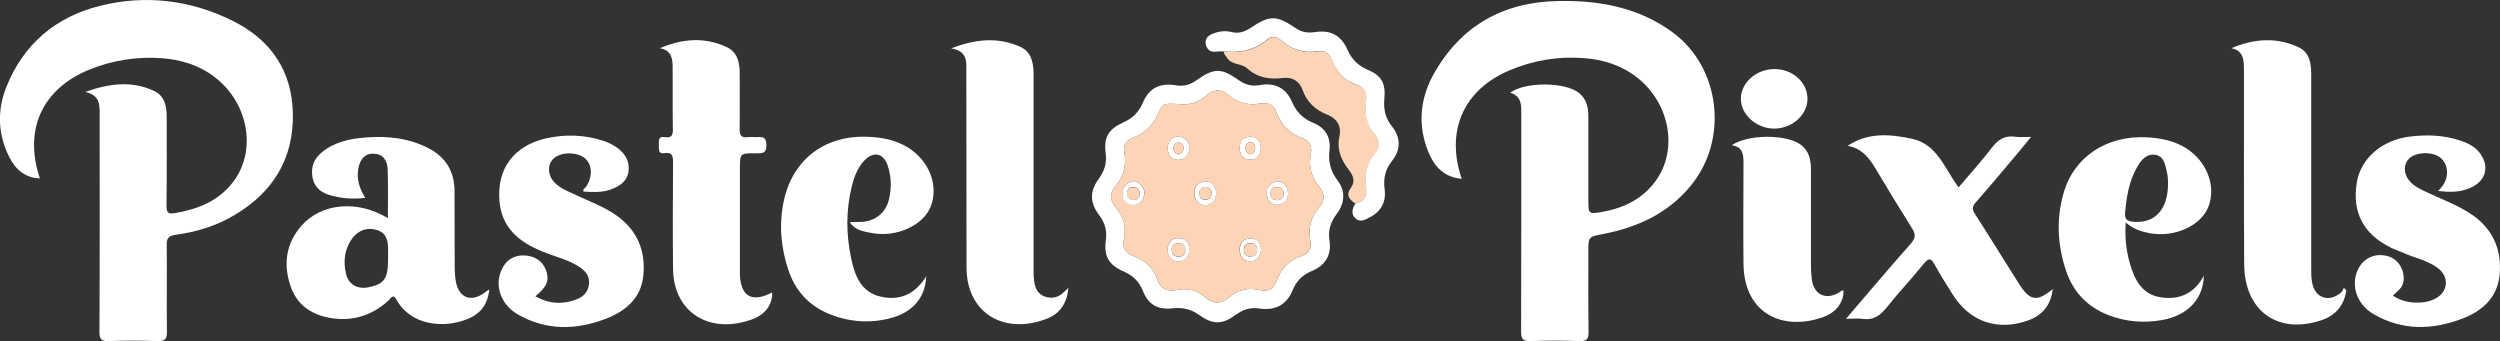 <?xml version="1.0" encoding="utf-8"?>
<!-- Generator: Adobe Illustrator 28.2.0, SVG Export Plug-In . SVG Version: 6.00 Build 0)  -->
<svg version="1.1" id="Layer_2_00000181050287438451895110000017288996749414946944_"
	 xmlns="http://www.w3.org/2000/svg" xmlns:xlink="http://www.w3.org/1999/xlink" x="0px" y="0px" viewBox="0 0 1234.3 168.4"
	 style="enable-background:new 0 0 1234.3 168.4;" xml:space="preserve">
<rect x="0" y="0" width="1234.3" height="168.4" fill="#333333" stroke="none"/>
<style type="text/css">
	.st0{fill:#FFFFFF;}
	.st1{fill:#FDD5B6;}
</style>
<g id="Layer_1-2">
	<g>
		<path class="st0" d="M42.1,45.4c12.3-4.4,23.2-5.5,34-0.5c5.1,2.4,6.2,7.4,6.2,12.7c0,14.7,0.1,29.3-0.1,44c0,3.4,0.8,4.2,4.2,3.6
			c11.2-1.9,21.2-5.8,28.4-15c12.1-15.3,8.1-39-8.5-51.9c-7.9-6.2-17.1-8.9-26.8-9.6c-12.3-0.8-24.3,1.1-35.7,5.8
			c-23,9.5-32.2,29.6-24.1,53.6c-7.5-0.3-12.1-4.6-15.1-10.5C-1,66.5-1.5,54.8,3,43.3C11.4,21.9,27.4,8.4,49.3,2.9
			c22.3-5.6,44.5-3,65.2,7.2c19,9.3,29.8,24.7,30.1,46.3c0.3,22.2-9.9,38.5-28.7,49.7c-8.9,5.4-18.8,8.4-29.1,9.8
			c-3.5,0.5-4.6,1.6-4.5,5.3c0.2,14.1-0.1,28.3,0.1,42.5c0.1,3.8-1,4.8-4.7,4.7c-8-0.3-16-0.3-24,0c-3.9,0.2-4.6-1.2-4.6-4.8
			c0.2-35.8,0.1-71.6,0.1-107.4C49.2,51.6,49.3,47,42.1,45.4L42.1,45.4z"/>
		<path class="st0" d="M721.7,88.3c-8.7-0.8-13.4-6-16.3-12.8c-5.5-13.1-4.5-26.2,2.2-38.5C721,12.8,742,1,769.3,0.5
			c20.2-0.4,39.5,3.1,56.3,15.3c24,17.5,28,53.4,8.9,76.2c-11.2,13.5-26.1,20.2-42.8,23.5c-7.5,1.4-7.5,1.3-7.5,9.1
			c0,13-0.1,26,0.1,39c0.1,3.6-0.7,5-4.6,4.8c-8-0.3-16-0.3-24,0c-3.8,0.1-4.7-1-4.7-4.7c0.1-35.6,0.1-71.3,0.1-106.9
			c0-4.5,0.4-9.3-5.5-11c7.3-5.5,27.2-5.4,34,0.1c3.7,3,4.6,7.2,4.6,11.6c0,13.7,0,27.3,0,41c0,7.2,0,7.3,7,6.1
			c10.5-1.9,19.6-6.3,26.1-15.1c11.4-15.4,7.2-38.5-9-51.2c-7.8-6.1-16.7-8.9-26.3-9.6c-12.8-1-25.3,1.1-37.1,6.2
			C722.5,44.5,713.6,64.8,721.7,88.3L721.7,88.3z"/>
		<path class="st0" d="M191.5,107.7c0-8.4,0.2-16.2-0.1-23.9c-0.1-4.2-2-7.7-6.7-7.9c-4.6-0.3-6.8,2.7-7.7,6.9
			c-1.1,5.3,0.3,10.1,3.4,14.9c-6,0.7-11.5,0.3-17-1.2c-4.5-1.2-7.9-3.6-9-8.4c-1.1-5.2,0.4-9.6,4.5-12.9c6.2-5.1,13.7-6.7,21.4-7.3
			c10.9-0.9,21.6,0.2,31.5,5.4c8.2,4.3,12.5,11.3,12.6,20.6c0.1,12.7,0,25.3,0.1,37.9c0,2.5,0.2,5,0.6,7.4
			c1.6,8.1,7.8,10.2,14.4,5.1c0.5-0.4,1-0.7,2.1-1.4c-0.8,7.4-4.4,12-10.5,14.5c-12.2,5.1-28.5,3.1-35.3-9.4
			c-1.7-3.2-2.8-0.8-3.9,0.3c-8,7.3-17.4,10.4-28.1,8.8c-9.7-1.5-17.2-6.3-20.4-16c-3.6-10.7-2.2-20.8,5.3-29.5
			C158.6,100.2,176.5,98.6,191.5,107.7L191.5,107.7z M191.6,127.9c0-1.5,0-3,0-4.5c0.1-4.6-0.8-8.7-6.1-10
			c-4.9-1.3-9.4,0.7-12.3,5.3c-3.2,5.1-3.7,10.7-2.4,16.3c1.2,5.5,5.7,8,11.3,6.8C189.8,140.2,191.6,137.5,191.6,127.9L191.6,127.9z
			"/>
		<path class="st0" d="M381.2,144.4c0.3,5.6-3.1,10.6-9.2,13c-20.9,8.1-39.5-2.6-39.7-24.7c-0.2-17.5-0.1-35,0-52.4
			c0-3.1-0.3-5.3-4.2-4.7c-3.3,0.5-2.7-1.9-2.8-3.8c0-2.1-0.5-4.7,3-4.1c3.1,0.5,4-0.8,3.9-3.9c-0.2-10.2,0-20.3-0.1-30.5
			c0-4.4-0.6-8.5-6.3-9.5c11-4.7,22.1-5.7,33.1-0.5c5.1,2.4,6.3,7.5,6.3,12.7c0,9.2,0.1,18.3,0,27.5c-0.1,3.1,0.6,4.7,4.1,4.2
			c1.3-0.2,2.7,0,4,0c2.7-0.1,5-0.5,5.1,3.8c0.1,4.4-2.2,4.2-5.2,4.2c-7.9-0.1-7.9,0-7.9,7.8c0,15.8,0,31.6,0,47.4c0,1.5,0,3,0,4.5
			C365.7,146.4,371.2,149.6,381.2,144.4L381.2,144.4z"/>
		<path class="st0" d="M1158.4,143.3c-1,7.6-5.4,12.6-12.6,14.9c-21.3,7-37.6-4.7-37.8-27.6c-0.2-31.3-0.1-62.6-0.1-93.8
			c0-1.7,0-3.3-0.1-5c-0.2-4-1.4-7.1-6.1-8c11-4.7,22.1-5.6,33.1-0.5c5.6,2.6,6.3,8.1,6.3,13.7c0,31.5,0,62.9,0,94.3
			c0,2.7-0.1,5.4,0.4,8c1.3,7.9,8.4,10.3,14.5,5c0.6-0.5,0.8-1.5,1.2-2.2C1157.6,142.5,1158,142.9,1158.4,143.3L1158.4,143.3z"/>
		<path class="st0" d="M469.6,23.9c12.3-4.8,23.3-5.6,34.1-0.8c5.5,2.5,6.6,7.9,6.6,13.5c0,31.4,0,62.9,0,94.3c0,2.7-0.1,5.4,0.3,8
			c0.5,3.4,1.7,6.4,5.5,7.6c3.5,1.1,6.5,0.3,9.1-2.2c0.6-0.6,1.2-1.1,2.3-2.2c-0.7,7.7-4.2,12.7-10.5,15.2
			c-21.2,8.3-39.7-2.7-39.8-25c-0.1-32.6,0-65.2-0.1-97.8C477.2,29.8,477.2,25.1,469.6,23.9L469.6,23.9z"/>
		<path class="st0" d="M1203.8,94.3c1-1.2,1.8-2,2.4-2.9c3.1-4.7,2.4-10.6-1.4-13.6c-3.9-3.1-12.1-2.8-15.4,0.5
			c-2.7,2.6-2.8,7.1-0.2,10.5c2.1,2.8,5,4.2,8.1,5.7c7.9,3.8,16.3,6.7,23.6,11.8c10.2,7.2,14.4,17.5,13.2,29.5
			c-1.1,11.3-8.8,18-18.9,21.7c-14.7,5.5-29.3,5.7-43.3-2.4c-8.6-5-11.6-14.8-7.4-22.7c2.9-5.3,8.5-7.6,14.5-5.9
			c5.1,1.5,8.2,6.6,7.7,12c-0.3,3.6-3.1,5.3-5.3,7.4c5.9,4.4,16.6,4.7,22.2,0.8c5.3-3.7,5.3-10.3,0.1-14.3c-5.3-4-11.9-5.1-17.7-7.8
			c-1.8-0.8-3.7-1.4-5.5-2.3c-13.6-6.6-19.3-17.5-16.9-32.2c1.9-11.9,12.6-21.1,26.4-22.7c8.3-1,16.6-0.7,24.7,2
			c4.5,1.5,8.6,3.7,10.9,8.1c3.5,6.5,0.6,13-7.1,15.7C1213.8,95,1209.1,94.9,1203.8,94.3L1203.8,94.3z"/>
		<path class="st0" d="M264.3,146.3c7.1,3.9,13.8,4.1,20.6,1.4c3.3-1.3,5.5-3.7,5.9-7.4c0.4-3.8-1.5-6.3-4.4-8.3
			c-5.6-3.8-12.2-5.2-18.3-7.7c-11.5-4.6-20.3-11.5-21.5-24.9c-1.4-16.1,7.1-27.5,23.1-31.1c9.4-2.1,18.8-1.8,28.1,1.2
			c2.5,0.8,4.9,2,7.1,3.6c3.9,2.9,6.1,6.7,5.4,11.6c-0.7,4.9-4.4,7.2-8.6,8.8c-4.5,1.7-9.1,1.3-13.6,1.1c-0.4-1.3,0.6-1.6,1.1-2.2
			c3.3-4.6,3.4-10.4,0.1-13.8c-3.3-3.4-11.3-3.9-15.4-0.8c-3.6,2.7-3.8,8.1-0.5,11.9c3,3.4,7.2,4.8,11,6.6c6.7,3.2,13.8,5.7,20,10.1
			c10.4,7.4,14.5,17.7,13.2,29.9c-1.2,11.2-9,17.5-18.8,21.2c-14.5,5.5-29,5.7-42.9-2.1c-8.5-4.8-11.9-14.1-8.3-22.1
			c2.4-5.3,6.7-7.7,12.4-7.1c5.3,0.6,8.9,3.8,10.1,8.9C270.9,139.2,269.7,141.8,264.3,146.3L264.3,146.3z"/>
		<path class="st0" d="M911.4,157.4c11.2-13,21.4-25.2,32-37.1c2.4-2.8,2.5-4.6,0.6-7.6c-6.1-9.7-12.1-19.5-17.9-29.3
			c-3.2-5.4-6.9-10.2-13.9-11.4c10.2-6.8,21.2-5.8,32.1-3.4c12.3,2.8,15.8,14.7,22.7,23.9c5.7-6.7,11.4-13,16.6-19.8
			c3-3.9,6.3-5.9,11.3-5.2c2.2,0.3,4.6,0.1,7.9,0.1c-2.4,2.9-4.2,5.1-6,7.3c-7.1,8.4-14.1,16.8-21.4,25.1c-1.7,2-1.8,3.3-0.4,5.5
			c7.4,11.5,14.5,23.1,21.8,34.6c5.4,8.5,8.8,9.1,16.7,2.6c-0.9,7.8-5,12.8-11.9,15.4c-15.4,5.6-29.3,0.8-37.9-13.3
			c-2.9-4.7-5.9-9.3-8.5-14.1c-1.7-3.1-2.8-3.7-5.3-0.6c-6,7.4-12.5,14.3-18.4,21.7c-3.3,4.1-6.7,6.5-12.2,5.6
			C917,157.1,914.8,157.4,911.4,157.4L911.4,157.4z"/>
		<path class="st0" d="M419.5,109.6c1.8,0,3.2,0,4.6,0c7.6,0,13.2-4.1,14.9-11.5c1.2-5.4,1.1-10.9-0.7-16.3
			c-2.1-6.3-7.1-7.3-11.7-2.4c-3.2,3.5-4.9,7.9-6,12.4c-3,12-2.9,24-0.3,36c1.8,8.4,4.8,16.3,14.3,18.6c9.6,2.3,17.2-1.1,22.7-10
			c-0.4,10.5-6.7,18-18.1,20.8c-10.2,2.6-20.5,1.7-30.3-2.4c-9.7-4.1-16.2-11.3-19.6-21.3c-3.8-11.3-4.8-22.8-2.3-34.4
			c4.5-20.9,21-32.9,42.7-31.5c6.6,0.4,12.9,1.7,18.5,5.2c10.6,6.5,15.4,18.9,11.3,29.2c-3.6,9.2-16.8,15.3-28.8,13.1
			C426.6,114.3,422.2,113.9,419.5,109.6L419.5,109.6z"/>
		<path class="st0" d="M1049.5,109.8c-0.5,7.7,0.3,14.2,2.1,20.4c2.3,7.9,5.8,15.1,15.2,16.6c9.3,1.4,16.6-1.9,21.3-10.7
			c-0.3,11.4-7.8,19.6-20.6,21.9c-8.9,1.6-18,0.9-26.5-2.4c-10.2-4-17.2-11.1-20.8-21.5c-4.3-12.6-5.1-25.4-1.5-38.3
			c5-18.3,21.3-29.1,41.5-28c6.8,0.4,13.2,1.7,19,5.3c10.4,6.5,15,18.7,11.2,28.8c-3.5,9.4-16.5,15.4-28.7,13.3
			C1057.5,114.4,1053.4,113.3,1049.5,109.8L1049.5,109.8z M1070.4,90c-0.1-0.8,0-2.9-0.5-4.8c-0.9-3.5-1.2-7.8-5.5-8.7
			c-4.6-0.9-7.3,2.5-9.3,6.1c-4,6.9-5.2,14.6-5.9,22.4c-0.3,3.5,1.3,4.3,4.2,4.5C1064,110.4,1070.6,103.3,1070.4,90L1070.4,90z"/>
		<path class="st0" d="M621.6,152.3c-4.4-0.7-8,0.6-11.6,3.2c-6.5,4.8-11.1,4.9-17.8,0.1c-4-2.9-8.1-3.9-13-3.4
			c-7.6,0.9-12.2-1.7-15-8.7c-1.9-4.7-4.9-7.5-9.5-9.5c-7.3-3.2-9.8-7.5-8.7-15.5c0.6-4.7-0.4-8.3-3.2-12.1
			c-4.8-6.4-4.9-11.9-0.2-18.3c2.8-3.9,3.9-7.7,3.3-12.5c-1-7.7,1.3-11.8,8.6-15.1c4.7-2.1,7.8-5.1,9.8-9.9c3-7.1,8.4-9.8,16.1-8.5
			c3.6,0.6,6.8,0,9.9-2.2c9.2-6.5,12.5-6.5,21.5-0.2c3.2,2.3,6.5,3,10.3,2.3c7.3-1.3,12.8,1.4,15.8,8.3c2.2,5.1,5.5,8.3,10.6,10.4
			c5.9,2.4,8.7,7.2,7.9,13.6c-0.7,5.6,0.6,10.3,4,14.8c4.1,5.4,3.5,11.3-0.5,16.6c-3,4-4.3,8.1-3.5,13c1.1,7.2-2,12.3-8.7,15.1
			c-4.5,1.9-7.6,4.8-9.5,9.5C635.2,150.7,629.3,153.5,621.6,152.3L621.6,152.3z M582.5,51.4c-8.1-0.4-8.4-0.5-10.4,4.1
			c-2.5,6.1-6.6,10.2-12.7,12.5c-3.4,1.3-5,3.7-4.3,7.4c1.2,6.3-0.4,11.8-4.5,16.7c-2.9,3.5-2.7,6.9,0.3,10.3c4,4.6,5.2,9.9,4,15.8
			c-0.8,4,0.6,6.8,4.6,8.2c5.7,2,9.8,5.6,11.8,11.4c1.8,5,5.2,6.3,10.2,5.3c4.8-0.9,9.5,0.1,13.1,3.3c4.5,4.1,8.4,3.7,12.7,0.1
			c4.2-3.5,9.1-4.6,14.5-3.3c4.2,1,7.1-0.4,8.5-4.6c2.1-6.1,6.2-10.1,12.2-12.2c3.8-1.3,5.2-4,4.4-7.8c-1.2-6.1,0.4-11.5,4.4-16.2
			c2.9-3.5,2.9-6.8,0-10.3c-4-4.8-5.3-10.2-4.1-16.3c0.7-3.5-0.5-6.2-4.1-7.5c-6.3-2.3-10.6-6.5-12.9-12.9c-1.3-3.6-4-5-7.9-4.3
			c-5.9,1.1-11.2-0.3-15.8-4.2c-3.8-3.2-7.5-2.8-11.1,0.4C591.5,50.7,587,52,582.5,51.4L582.5,51.4z"/>
		<path class="st0" d="M910.2,143.6c0,5.6-3.5,10.5-9.7,12.8c-19.3,7.2-39.5-0.7-39.7-26.3c-0.2-16.5,0-32.9,0-49.4
			c0-4.1-0.1-8.2-5.8-9c7.9-5.4,26.4-5.5,33.7-0.5c4.5,3.1,5.4,7.7,5.4,12.7c0,15.5,0,30.9,0,46.4c0,2.5,0.1,5,0.4,7.5
			c1,7.8,7,10.6,13.7,6.5C908.7,143.9,909.2,143.2,910.2,143.6L910.2,143.6z"/>
		<path class="st1" d="M669.2,100.5c-3-2-5-4.1-2.1-8c2.2-3,0.8-6.2-1.2-8.7c-3.8-4.9-6-10-4.6-16.5c1.1-5-1.2-8.8-6-10.7
			c-5.9-2.3-10-6.1-12.2-12.2c-1.5-4.3-5-6.5-9.8-5.9c-6.5,0.8-12.5-0.1-17.6-4.8c-2.8-2.5-7.6-1.5-9.9-5.2c-0.6-1-1.6-1.7-1.6-3
			c8.1,0.8,15.4-0.6,21.8-6.1c2.8-2.4,5.6-0.3,7.7,1.4c5,4.1,10.4,5.7,16.7,4.6c3.7-0.6,6,0.7,7.3,4.2c2.2,5.8,5.9,10.3,12.2,12.3
			c4,1.2,5.3,4,4.6,8.1c-1,6.2,0.4,11.9,4.5,16.8c2.5,3,2.5,6,0,9c-4.2,4.9-5.5,10.6-4.5,16.8C675.1,96.9,673.5,99.5,669.2,100.5
			L669.2,100.5z"/>
		<path class="st0" d="M669.2,100.5c4.3-1,5.9-3.6,5.2-8c-1-6.2,0.3-11.9,4.5-16.8c2.5-2.9,2.5-6,0-9c-4.2-4.9-5.5-10.5-4.5-16.8
			c0.7-4.1-0.7-6.8-4.6-8.1c-6.2-2-10-6.4-12.2-12.3c-1.3-3.5-3.7-4.8-7.3-4.2c-6.3,1-11.7-0.5-16.7-4.6c-2-1.7-4.9-3.8-7.7-1.4
			c-6.3,5.5-13.7,6.9-21.8,6.1c-1.2,0-2.3-0.1-3.4,0.1c-2.7,0.3-4.6-0.6-5.3-3.3c-0.7-2.8,0.8-4.5,3.2-5.5c3-1.2,6.2-1.7,9.3-0.9
			c3.8,1,6.8-0.2,9.8-2.2c9.1-6.1,12.6-6.1,21.7,0.1c2.9,2,5.8,2.7,9.4,2.2c8-1.3,13.3,1.4,16.5,8.7c2.1,4.7,5.2,7.8,9.9,9.8
			c6.8,2.9,9,6.6,8.3,14.2c-0.5,5.2,0.4,9.7,3.8,13.9c4.4,5.5,4.3,11.5,0,16.9c-3.3,4.2-4.4,8.6-3.7,13.9c0.9,6.2-1.6,11.1-7.3,14
			c-2.3,1.2-4.9,2.8-7.3,0.3C667,105.5,667.6,102.9,669.2,100.5L669.2,100.5z"/>
		<path class="st0" d="M876.1,63.5c-8.8,0-16.5-6.7-16.6-14.6c-0.1-7.9,7.4-14.7,16.4-14.8c9-0.1,16.4,6.4,16.5,14.6
			C892.4,56.6,885,63.4,876.1,63.5L876.1,63.5z"/>
		<path class="st1" d="M582.5,51.4c4.5,0.6,9-0.7,12.9-4.1c3.6-3.2,7.3-3.6,11.1-0.4c4.6,3.9,9.9,5.3,15.8,4.2
			c3.9-0.7,6.6,0.6,7.9,4.3c2.3,6.4,6.6,10.7,12.9,12.9c3.6,1.3,4.8,4,4.1,7.5c-1.2,6.1,0.1,11.5,4.1,16.3c2.9,3.4,2.9,6.8,0,10.3
			c-4,4.7-5.6,10.1-4.4,16.2c0.7,3.8-0.7,6.4-4.4,7.8c-6,2.1-10.2,6.1-12.2,12.2c-1.4,4.2-4.3,5.6-8.5,4.6
			c-5.4-1.3-10.3-0.2-14.5,3.3c-4.3,3.6-8.2,4-12.7-0.1c-3.6-3.2-8.3-4.2-13.1-3.3c-5,1-8.4-0.3-10.2-5.3c-2-5.7-6.1-9.4-11.8-11.4
			c-4-1.4-5.4-4.2-4.6-8.2c1.1-5.9,0-11.2-4-15.8c-3-3.4-3.2-6.8-0.3-10.3c4.1-4.9,5.7-10.4,4.5-16.7c-0.7-3.7,0.9-6.1,4.3-7.4
			c6.1-2.3,10.2-6.4,12.7-12.5C574,50.9,574.4,51,582.5,51.4L582.5,51.4z M622.5,72.7c-0.3-2.8-1.8-5.3-5.4-5.2
			c-3.4,0.1-5,2.5-5.1,5.6c-0.1,3.4,2.1,5.8,5.5,5.7C620.5,78.7,622.5,76.6,622.5,72.7L622.5,72.7z M576.4,72.7c0,3.7,2,6,5,6.2
			c3.3,0.2,5.7-2.1,5.8-5.6c0-3.3-1.8-5.8-5.5-5.8C578.3,67.5,576.9,69.9,576.4,72.7L576.4,72.7z M622.6,122.9
			c-0.3-3.2-2.2-5.3-5.4-5.2c-3.5,0.1-5.4,2.4-5.2,5.9c0.2,3.2,2,5.5,5.3,5.4C620.9,128.9,622.5,126.4,622.6,122.9z M600.5,94.7
			c-0.5-2.6-1.9-5.2-5.5-5.1c-3.5,0.1-5.4,2.6-5.4,5.9c0,3.4,2.1,5.8,5.5,5.8C598.5,101.2,600.3,98.8,600.5,94.7L600.5,94.7z
			 M630.4,89.5c-3.2,0.8-5.2,2.8-5,6.3c0.2,3.3,2.3,5.5,5.4,5.3c3.3-0.2,5.4-2.7,5.1-6.1C635.6,91.9,633.7,89.9,630.4,89.5z
			 M559.7,89.4c-3.1,0.5-5.1,2.2-5.4,5.4c-0.3,3.5,1.6,6,4.9,6.3c3.4,0.3,5.6-2.2,5.8-5.5C565.2,92.3,563.1,90.2,559.7,89.4
			L559.7,89.4z M576.4,123.1c0.2,3.4,1.9,6,5.4,5.9c3.2,0,5.2-2.4,5.3-5.6c0.2-3.5-1.9-5.9-5.4-5.8
			C578.5,117.6,576.6,119.8,576.4,123.1z"/>
		<path class="st0" d="M622.5,72.7c0,3.9-2,6.1-5,6.1c-3.4,0.1-5.5-2.3-5.5-5.7c0-3.1,1.7-5.5,5.1-5.6
			C620.8,67.4,622.2,69.9,622.5,72.7L622.5,72.7z M617.3,76.2c1.8-0.3,2.4-1.6,2.4-3.2c0-1.7-0.8-2.9-2.7-2.7
			c-1.6,0.1-2.1,1.4-2.1,2.8C615,74.7,615.6,76,617.3,76.2L617.3,76.2z"/>
		<path class="st0" d="M576.4,72.7c0.5-2.8,1.9-5.2,5.3-5.2c3.6,0,5.5,2.5,5.5,5.8c0,3.5-2.5,5.8-5.8,5.6
			C578.4,78.7,576.4,76.4,576.4,72.7L576.4,72.7z M584.4,73c-0.3-1.6-1-2.8-2.8-2.6c-1.6,0.2-2.2,1.3-2.2,2.8c0,1.7,0.8,3.1,2.5,3
			C583.4,76.1,584.3,74.7,584.4,73z"/>
		<path class="st0" d="M622.6,122.9c-0.1,3.5-1.7,5.9-5.2,6.1c-3.3,0.1-5.1-2.2-5.3-5.4c-0.2-3.5,1.7-5.8,5.2-5.9
			C620.5,117.6,622.3,119.7,622.6,122.9z M617.4,126.6c2.3,0,3.2-1.2,3.2-3.4c0-2.3-1.4-3.2-3.5-3.1c-2,0.1-3,1.2-3,3.1
			C614.1,125.4,615.1,126.7,617.4,126.6z"/>
		<path class="st0" d="M600.5,94.7c-0.1,4.2-2,6.5-5.3,6.6c-3.4,0.1-5.5-2.4-5.5-5.8c0-3.3,1.8-5.8,5.4-5.9
			C598.6,89.5,600,92.1,600.5,94.7L600.5,94.7z M598.4,95.6c-0.3-1.7-0.9-3-2.9-3.2c-2.3-0.2-3.3,1-3.3,3.2c0,1.9,0.9,3,3,3
			C597.1,98.6,598,97.5,598.4,95.6L598.4,95.6z"/>
		<path class="st0" d="M630.4,89.5c3.3,0.4,5.2,2.4,5.5,5.5c0.3,3.4-1.8,6-5.1,6.1c-3,0.2-5.2-2-5.4-5.3
			C625.2,92.3,627.1,90.4,630.4,89.5z M633.8,95.5c-0.1-1.8-0.9-3.1-3-3.1c-2.2,0-3.5,0.8-3.5,3.2c0,2.3,1.3,3.3,3.5,3.2
			C632.8,98.7,633.7,97.4,633.8,95.5L633.8,95.5z"/>
		<path class="st0" d="M559.7,89.4c3.4,0.8,5.4,2.9,5.2,6.3c-0.2,3.3-2.4,5.8-5.8,5.5c-3.3-0.3-5.2-2.8-4.9-6.3
			C554.6,91.6,556.7,89.9,559.7,89.4L559.7,89.4z M562.7,95.4c-0.1-2-1.1-3-3.1-3c-2,0-3.1,0.9-3.1,3c0,2.3,1.2,3.3,3.4,3.2
			C561.8,98.6,562.7,97.3,562.7,95.4z"/>
		<path class="st0" d="M576.4,123.1c0.3-3.3,2.2-5.5,5.4-5.5c3.5,0,5.5,2.3,5.4,5.8c-0.1,3.2-2.1,5.6-5.3,5.6
			C578.3,129.1,576.6,126.6,576.4,123.1z M581.7,120.1c-2,0-3.3,1.1-3.2,3.4c0.1,1.9,1,3.1,3.1,3.2c2.2,0.1,3.5-0.9,3.6-3.1
			C585.2,121.4,584.1,120.1,581.7,120.1z"/>
		<path class="st1" d="M617.3,76.2c-1.7-0.3-2.4-1.5-2.4-3.1c0-1.3,0.5-2.7,2.1-2.8c1.9-0.2,2.6,1,2.7,2.7
			C619.7,74.6,619.2,75.9,617.3,76.2L617.3,76.2z"/>
		<path class="st1" d="M584.4,73c-0.1,1.7-0.9,3.1-2.5,3.2c-1.7,0.1-2.5-1.3-2.5-3c0-1.5,0.6-2.6,2.2-2.8
			C583.4,70.2,584.1,71.4,584.4,73z"/>
		<path class="st1" d="M617.4,126.6c-2.3,0.1-3.3-1.2-3.2-3.3c0-1.9,1-3.1,3-3.1c2.1-0.1,3.5,0.8,3.5,3.1
			C620.6,125.4,619.7,126.6,617.4,126.6L617.4,126.6z"/>
		<path class="st1" d="M598.4,95.6c-0.4,1.9-1.3,2.9-3.3,2.9c-2.1,0-3-1.1-3-3c0-2.2,1-3.3,3.3-3.2
			C597.5,92.6,598.1,93.9,598.4,95.6L598.4,95.6z"/>
		<path class="st1" d="M633.8,95.5c-0.1,2-1,3.2-3,3.3c-2.1,0.1-3.5-0.9-3.5-3.2c0-2.3,1.3-3.2,3.5-3.2
			C632.9,92.4,633.7,93.6,633.8,95.5L633.8,95.5z"/>
		<path class="st1" d="M562.7,95.4c0,1.9-0.9,3.2-2.9,3.3c-2.2,0.1-3.4-0.9-3.4-3.2c0-2.1,1.2-2.9,3.1-3
			C561.6,92.4,562.6,93.4,562.7,95.4z"/>
		<path class="st1" d="M581.7,120.1c2.4,0,3.6,1.3,3.5,3.4c-0.1,2.2-1.4,3.2-3.6,3.1c-2.1-0.1-3-1.2-3.1-3.2
			C578.4,121.2,579.6,120.1,581.7,120.1z"/>
	</g>
</g>
</svg>
